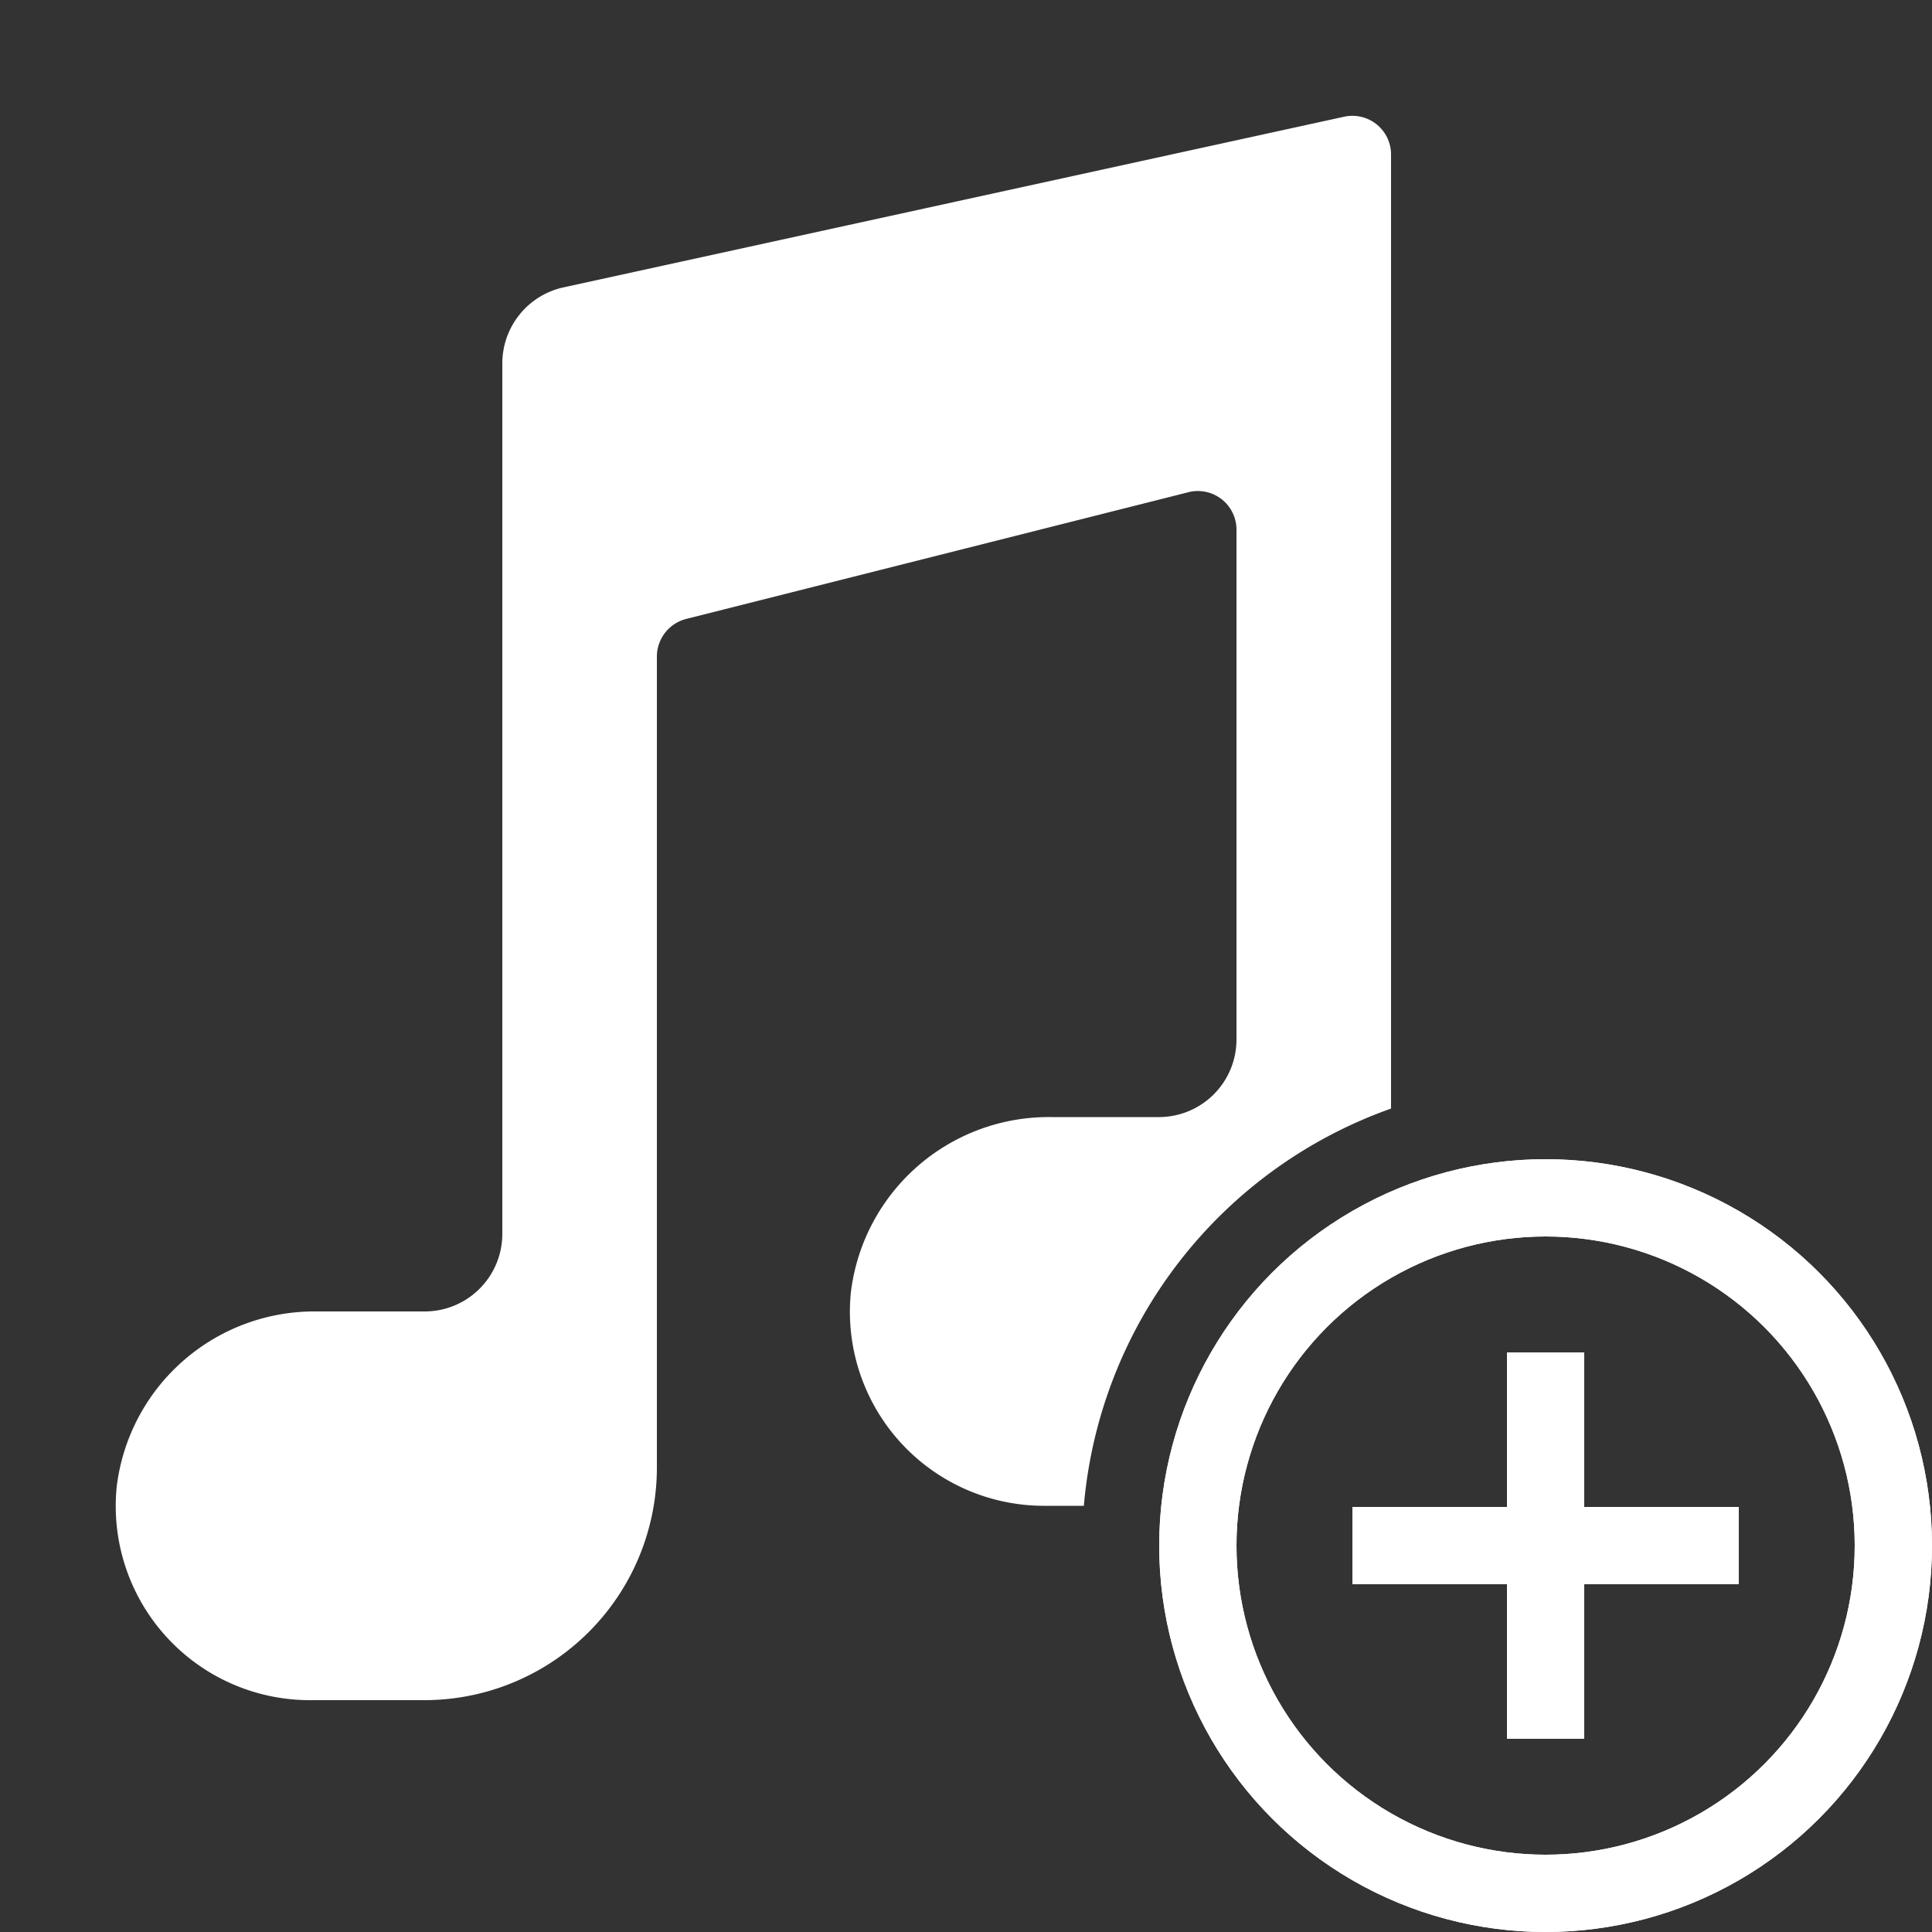 ﻿<?xml version="1.0" encoding="utf-8"?>
<svg xmlns="http://www.w3.org/2000/svg" width="500" height="500" viewBox="0 0 50 50">
  <rect x="0" y="0" width="50" height="50" fill="#333333" stroke="none"/>
  <g data-name="Add song">
    <circle cx="40" cy="40" r="9" fill="none" stroke="#FFFFFF" stroke-linecap="round" stroke-width="2" />
    <line x1="40" x2="40" y1="45" y2="35" fill="none" stroke="#FFFFFF" stroke-width="2" />
    <line x1="35" x2="45" y1="40" y2="40" fill="none" stroke="#FFFFFF" stroke-width="2" />
    <path d="M36,4.01V28.69a12,12,0,0,0-7.95,10.28H27a5.023,5.023,0,0,1-4.98-5.52,5.156,5.156,0,0,1,5.19-4.54H30a2.008,2.008,0,0,0,2-2.01V13.72a1,1,0,0,0-1.21-.99l-13,3.28A1.008,1.008,0,0,0,17,17V37.96A6.02,6.02,0,0,1,11,44H8a5.023,5.023,0,0,1-4.98-5.52,5.156,5.156,0,0,1,5.19-4.54H11a2.008,2.008,0,0,0,2-2.01V9.41a2.015,2.015,0,0,1,1.57-1.97L34.79,3.02A1,1,0,0,1,36,4.01Z" fill="#FFFFFF" />
    <circle cx="40" cy="40" r="9" fill="none" stroke="#FFFFFF" stroke-linecap="round" stroke-width="2" />
  </g>
</svg>